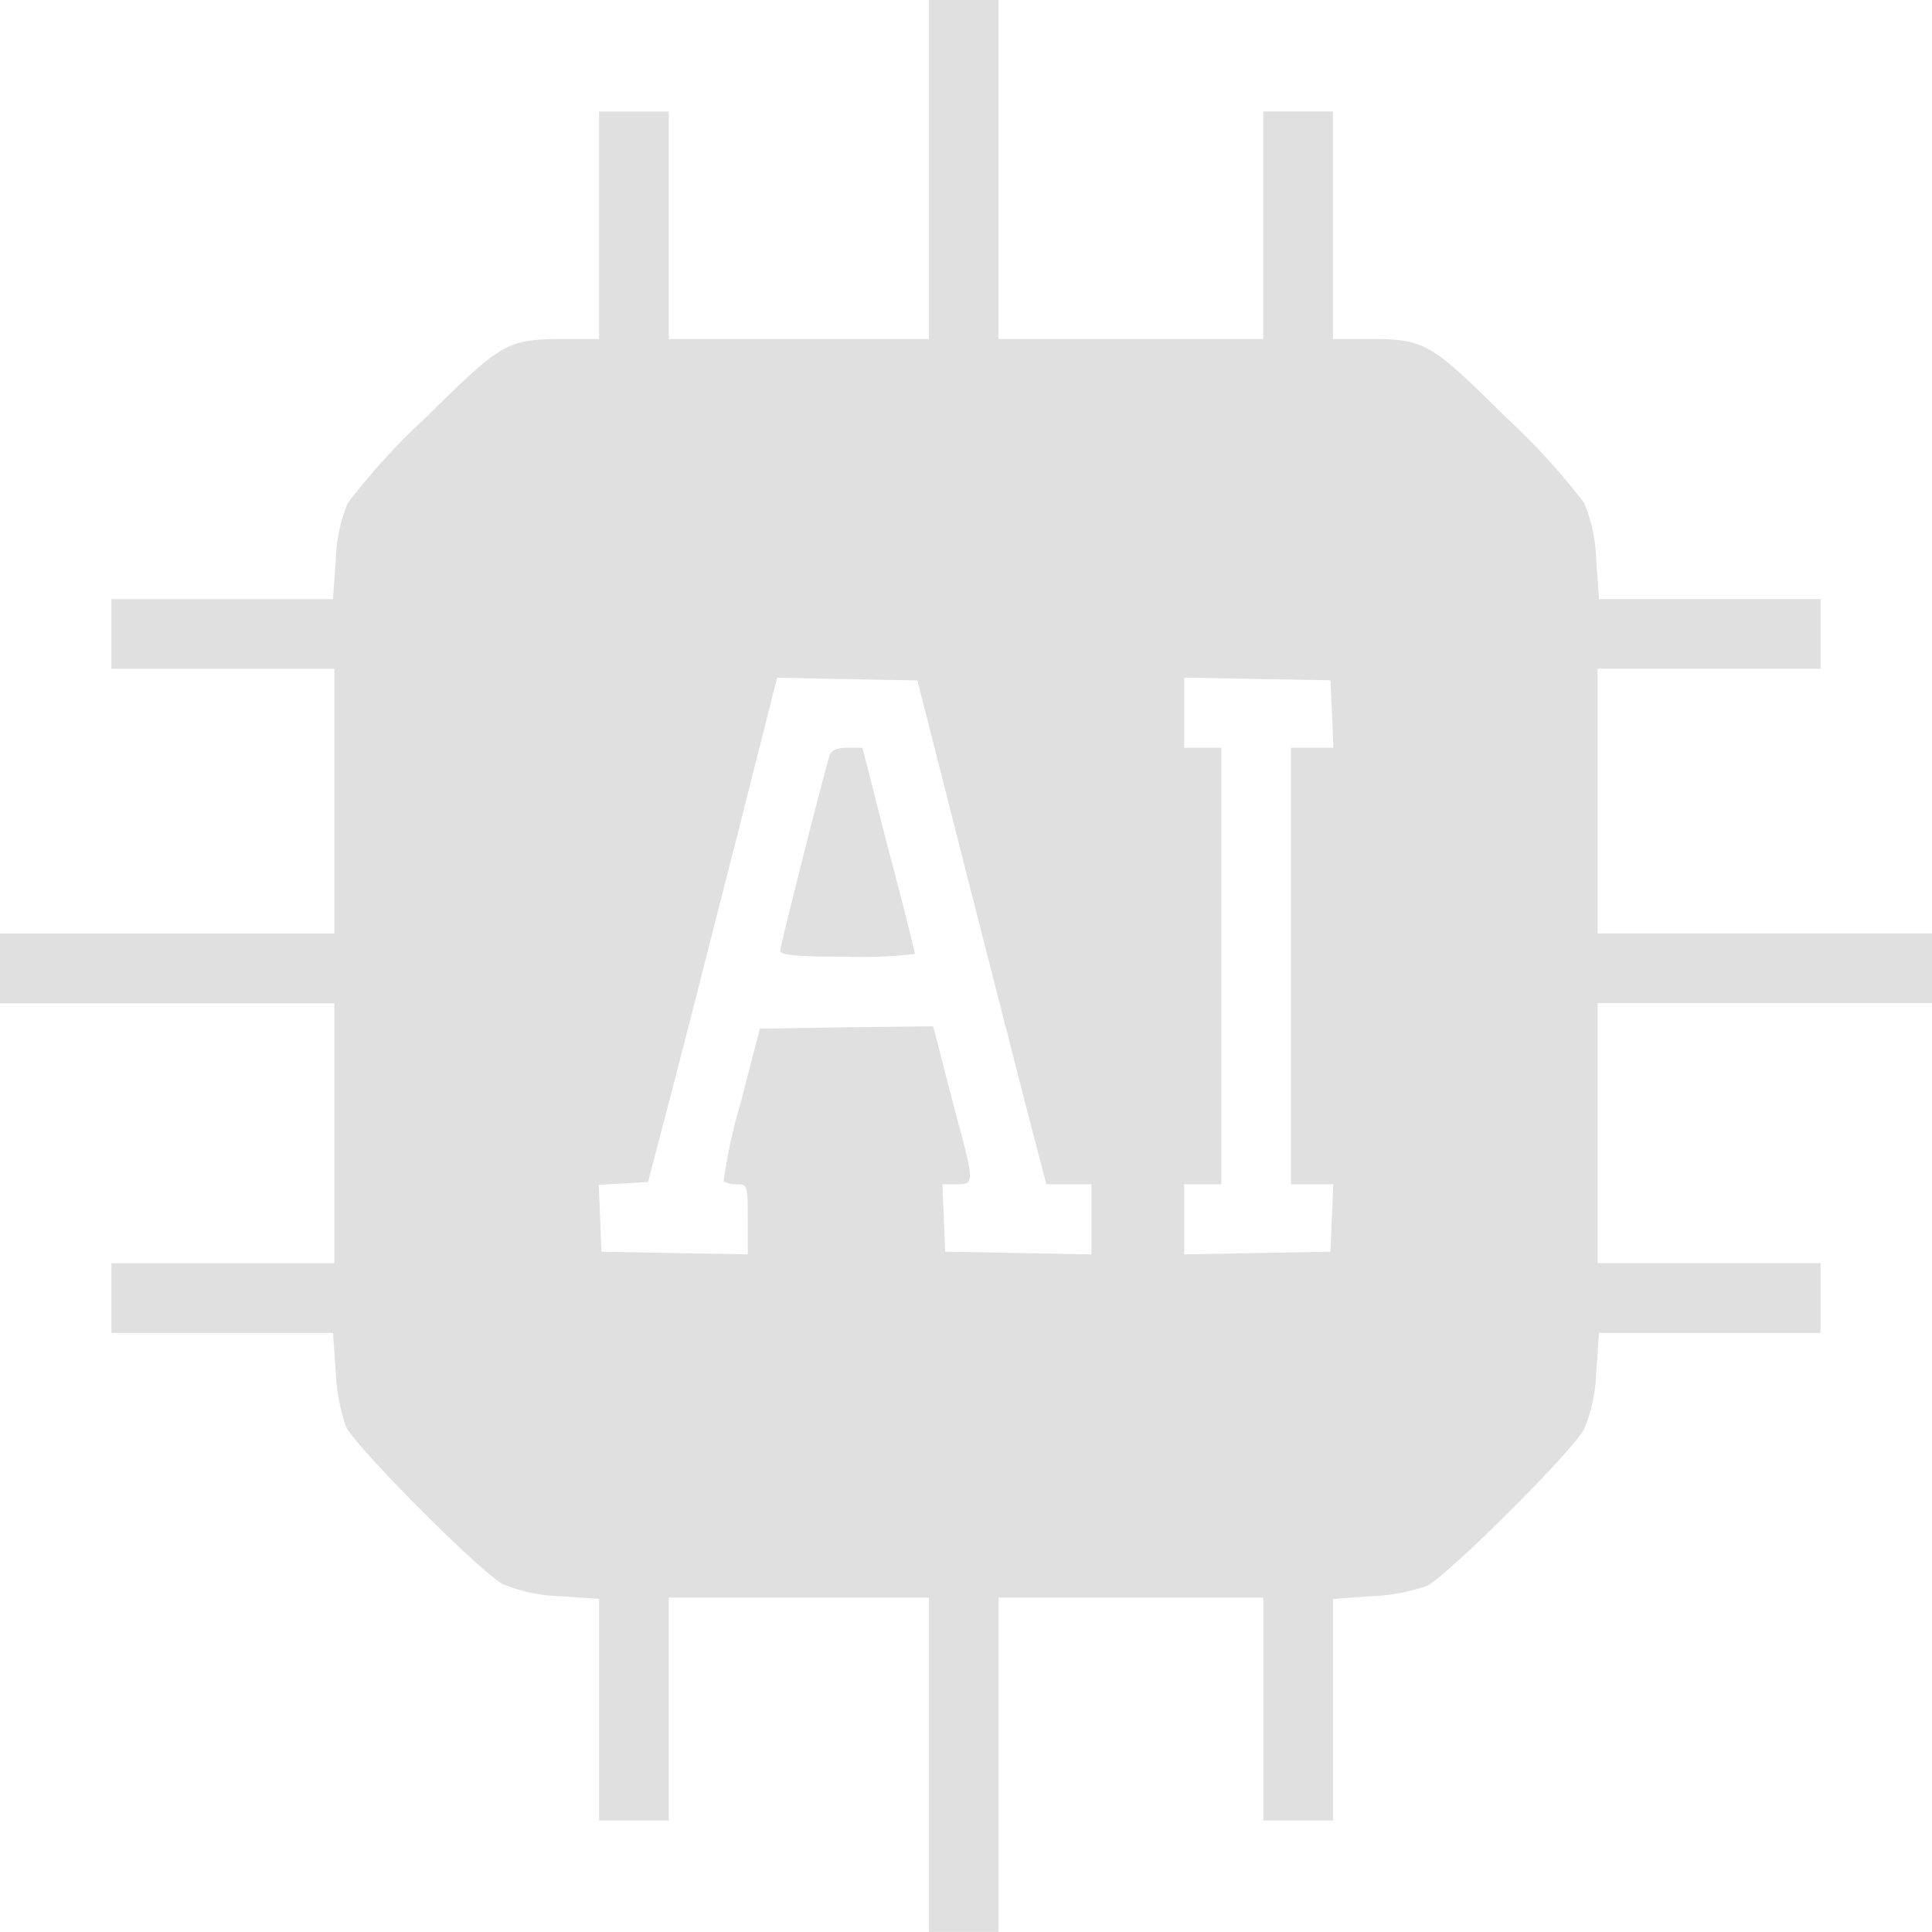 <svg id="ai-icon" xmlns="http://www.w3.org/2000/svg" width="101.911" height="101.911" viewBox="0 0 101.911 101.911">
  <path id="Path_9" data-name="Path 9" d="M97-455.058v8.942H83.277v-12H79.6v12H77.838c-3.111,0-3.332.147-7.374,4.14a35.022,35.022,0,0,0-4.116,4.508,8.44,8.44,0,0,0-.637,3.013l-.147,2.058H53.879v3.675H65.638v13.964H48v3.675H65.638v13.719H53.879v3.675H65.565l.147,2.058a10.239,10.239,0,0,0,.539,2.891c.563,1.127,7.129,7.717,8.28,8.3a8.441,8.441,0,0,0,3.013.637l2.058.147v11.685h3.675v-11.759H97v17.638h3.675v-17.638h13.964v11.759h3.675v-11.685l2.058-.147a10.239,10.239,0,0,0,2.891-.539c1.127-.563,7.717-7.129,8.3-8.28a8.44,8.44,0,0,0,.637-3.013l.147-2.058h11.685v-3.675H132.273v-13.719h17.638v-3.675H132.273v-13.964h11.759V-432.4H132.346l-.147-2.058a8.44,8.44,0,0,0-.637-3.013,35.022,35.022,0,0,0-4.116-4.508c-4.042-3.993-4.263-4.14-7.349-4.14h-1.788v-12h-3.675v12H100.67V-464H97Zm2.131,37.727c1.519,5.928,3.038,11.906,3.405,13.278l.661,2.523h2.376v3.7l-3.846-.074-3.871-.073-.073-1.788-.073-1.764h.759c.931,0,.931-.049-.024-3.626-.416-1.568-.857-3.283-.98-3.8l-.245-.906-4.557.049-4.581.073-1.029,3.969a27.671,27.671,0,0,0-.882,4.091,1.389,1.389,0,0,0,.71.147c.539,0,.563.073.563,1.837v1.862L83.6-397.9l-3.871-.073-.073-1.764-.073-1.764,1.3-.073,1.3-.074,1.249-4.777c.686-2.621,2.2-8.6,3.405-13.3l2.156-8.525,3.7.073,3.7.073Zm19.133-9.015.073,1.788H116.1v23.028h2.229l-.073,1.764-.074,1.788-3.846.073-3.871.074v-3.7h1.96v-23.028h-1.96v-3.7l3.871.073,3.846.073Z" transform="translate(-48 464)" fill="#e0e0e0"/>
  <path id="Path_10" data-name="Path 10" d="M218.6-302.584c-.343,1.127-2.6,10.044-2.6,10.289s.882.318,3.552.318a22.68,22.68,0,0,0,3.552-.147c0-.073-.612-2.572-1.4-5.512L220.336-303h-.808C218.989-303,218.695-302.853,218.6-302.584Z" transform="translate(-174.844 342.441)" fill="#e0e0e0"/>
</svg>
